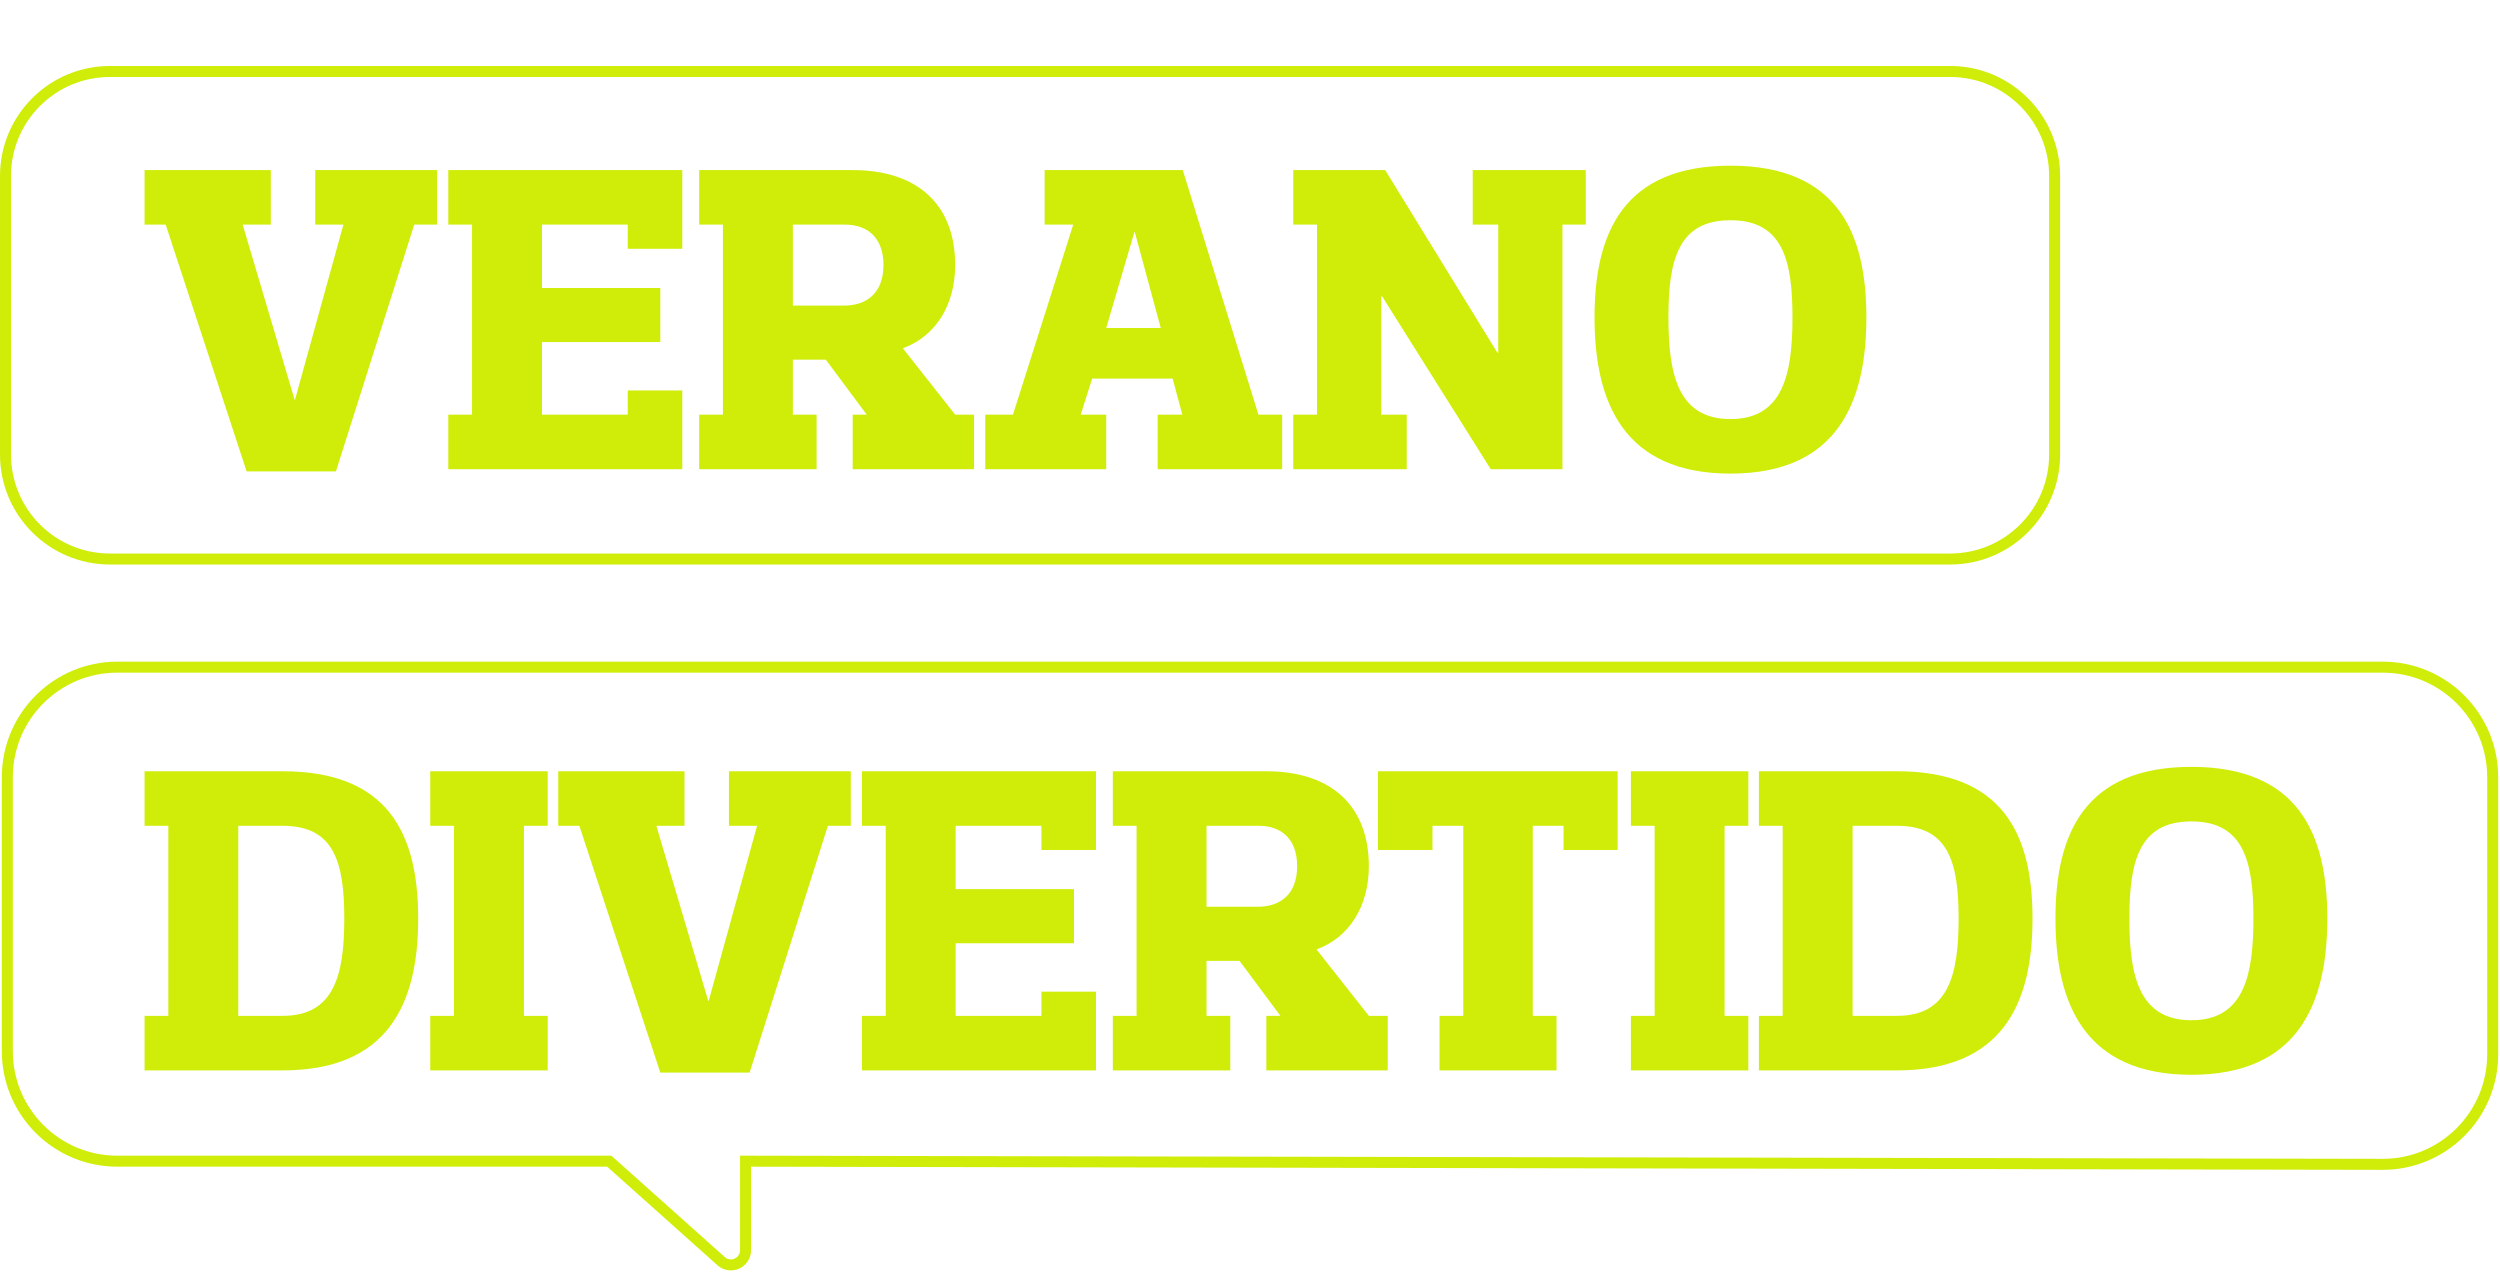 <svg width="341" height="175" viewBox="0 0 341 175" fill="none" xmlns="http://www.w3.org/2000/svg">
<path d="M325 91L16 91C7.716 91 1 97.716 1 106L1 143.385C1 151.669 7.716 158.385 16 158.385L83.103 158.385L98.36 172.021C99.648 173.173 101.693 172.258 101.693 170.53L101.693 158.385L324.971 158.817C333.267 158.833 340 152.113 340 143.817L340 106C340 97.716 333.284 91 325 91Z" stroke="#CFED08" stroke-width="1.5"/>
<path d="M43 23.2V30.64H46.84L40.24 54.52H40.18L33.1 30.64H36.94V23.2H19.72V30.64H22.6L33.64 64.3H45.82L56.5 30.64H59.62V23.2H43ZM61.146 23.2V30.64H64.386V56.56H61.146V64H93.066V53.26H85.626V56.56H73.926V46.66H90.066V39.28H73.926V30.64H85.626V33.94H93.066V23.2H61.146ZM95.365 23.2V30.64H98.605V56.56H95.365V64H111.385V56.56H108.145V49.06H112.645L118.225 56.56H116.305V64H132.865V56.56H130.285L123.145 47.5C127.645 45.88 130.285 41.56 130.285 36.16C130.285 27.82 125.065 23.2 116.305 23.2H95.365ZM108.145 30.64H115.285C118.165 30.64 120.505 32.26 120.505 36.16C120.505 40.06 118.105 41.68 115.165 41.68H108.145V30.64ZM142.488 23.2V30.64H146.388L138.168 56.56H134.388V64H150.888V56.56H147.408L148.968 51.64H159.948L161.268 56.56H157.908V64H174.888V56.56H171.648L161.328 23.2H142.488ZM154.788 31.66L158.328 44.74H150.888L154.728 31.66H154.788ZM200.88 23.2V30.64H204.36V48.1H204.24L188.94 23.2H176.4V30.64H179.64V56.56H176.4V64H191.88V56.56H188.4V40.42H188.52L203.34 64H213.12V30.64H216.3V23.2H200.88ZM236.034 30.04C243.174 30.04 244.494 35.5 244.494 43.3C244.494 51.1 243.174 57.16 236.034 57.16C228.894 57.16 227.574 51.1 227.574 43.3C227.574 35.5 228.894 30.04 236.034 30.04ZM236.034 64.6C250.554 64.6 254.574 54.94 254.574 43.3C254.574 31.66 250.554 22.6 236.034 22.6C221.514 22.6 217.494 31.66 217.494 43.3C217.494 54.94 221.514 64.6 236.034 64.6ZM19.72 105.2V112.64H22.96V138.56H19.72V146H38.56C52.9 146 57.04 136.94 57.04 125.3C57.04 113.66 52.9 105.2 38.56 105.2H19.72ZM32.5 138.56V112.64H38.56C45.52 112.64 46.96 117.5 46.96 125.3C46.96 133.1 45.52 138.56 38.56 138.56H32.5ZM58.685 138.56V146H74.705V138.56H71.465V112.64H74.705V105.2H58.685V112.64H61.925V138.56H58.685ZM99.426 105.2V112.64H103.266L96.666 136.52H96.606L89.526 112.64H93.366V105.2H76.146V112.64H79.026L90.066 146.3H102.246L112.926 112.64H116.046V105.2H99.426ZM117.572 105.2V112.64H120.812V138.56H117.572V146H149.492V135.26H142.052V138.56H130.352V128.66H146.492V121.28H130.352V112.64H142.052V115.94H149.492V105.2H117.572ZM151.79 105.2V112.64H155.03V138.56H151.79V146H167.81V138.56H164.57V131.06H169.07L174.65 138.56H172.73V146H189.29V138.56H186.71L179.57 129.5C184.07 127.88 186.71 123.56 186.71 118.16C186.71 109.82 181.49 105.2 172.73 105.2H151.79ZM164.57 112.64H171.71C174.59 112.64 176.93 114.26 176.93 118.16C176.93 122.06 174.53 123.68 171.59 123.68H164.57V112.64ZM187.95 105.2V115.94H195.39V112.64H199.59V138.56H196.35V146H212.31V138.56H209.07V112.64H213.27V115.94H220.65V105.2H187.95ZM222.454 138.56V146H238.474V138.56H235.234V112.64H238.474V105.2H222.454V112.64H225.694V138.56H222.454ZM239.915 105.2V112.64H243.155V138.56H239.915V146H258.755C273.095 146 277.235 136.94 277.235 125.3C277.235 113.66 273.095 105.2 258.755 105.2H239.915ZM252.695 138.56V112.64H258.755C265.715 112.64 267.155 117.5 267.155 125.3C267.155 133.1 265.715 138.56 258.755 138.56H252.695ZM298.905 112.04C306.045 112.04 307.365 117.5 307.365 125.3C307.365 133.1 306.045 139.16 298.905 139.16C291.765 139.16 290.445 133.1 290.445 125.3C290.445 117.5 291.765 112.04 298.905 112.04ZM298.905 146.6C313.425 146.6 317.445 136.94 317.445 125.3C317.445 113.66 313.425 104.6 298.905 104.6C284.385 104.6 280.365 113.66 280.365 125.3C280.365 136.94 284.385 146.6 298.905 146.6Z" fill="#CFED08"/>
<path d="M0.75 24C0.75 16.13 7.13 9.75 15 9.75H266C273.87 9.75 280.25 16.13 280.25 24V62C280.25 69.87 273.87 76.25 266 76.25H15C7.13 76.25 0.75 69.87 0.75 62V24Z" stroke="#CFED08" stroke-width="1.5"/>
</svg>
